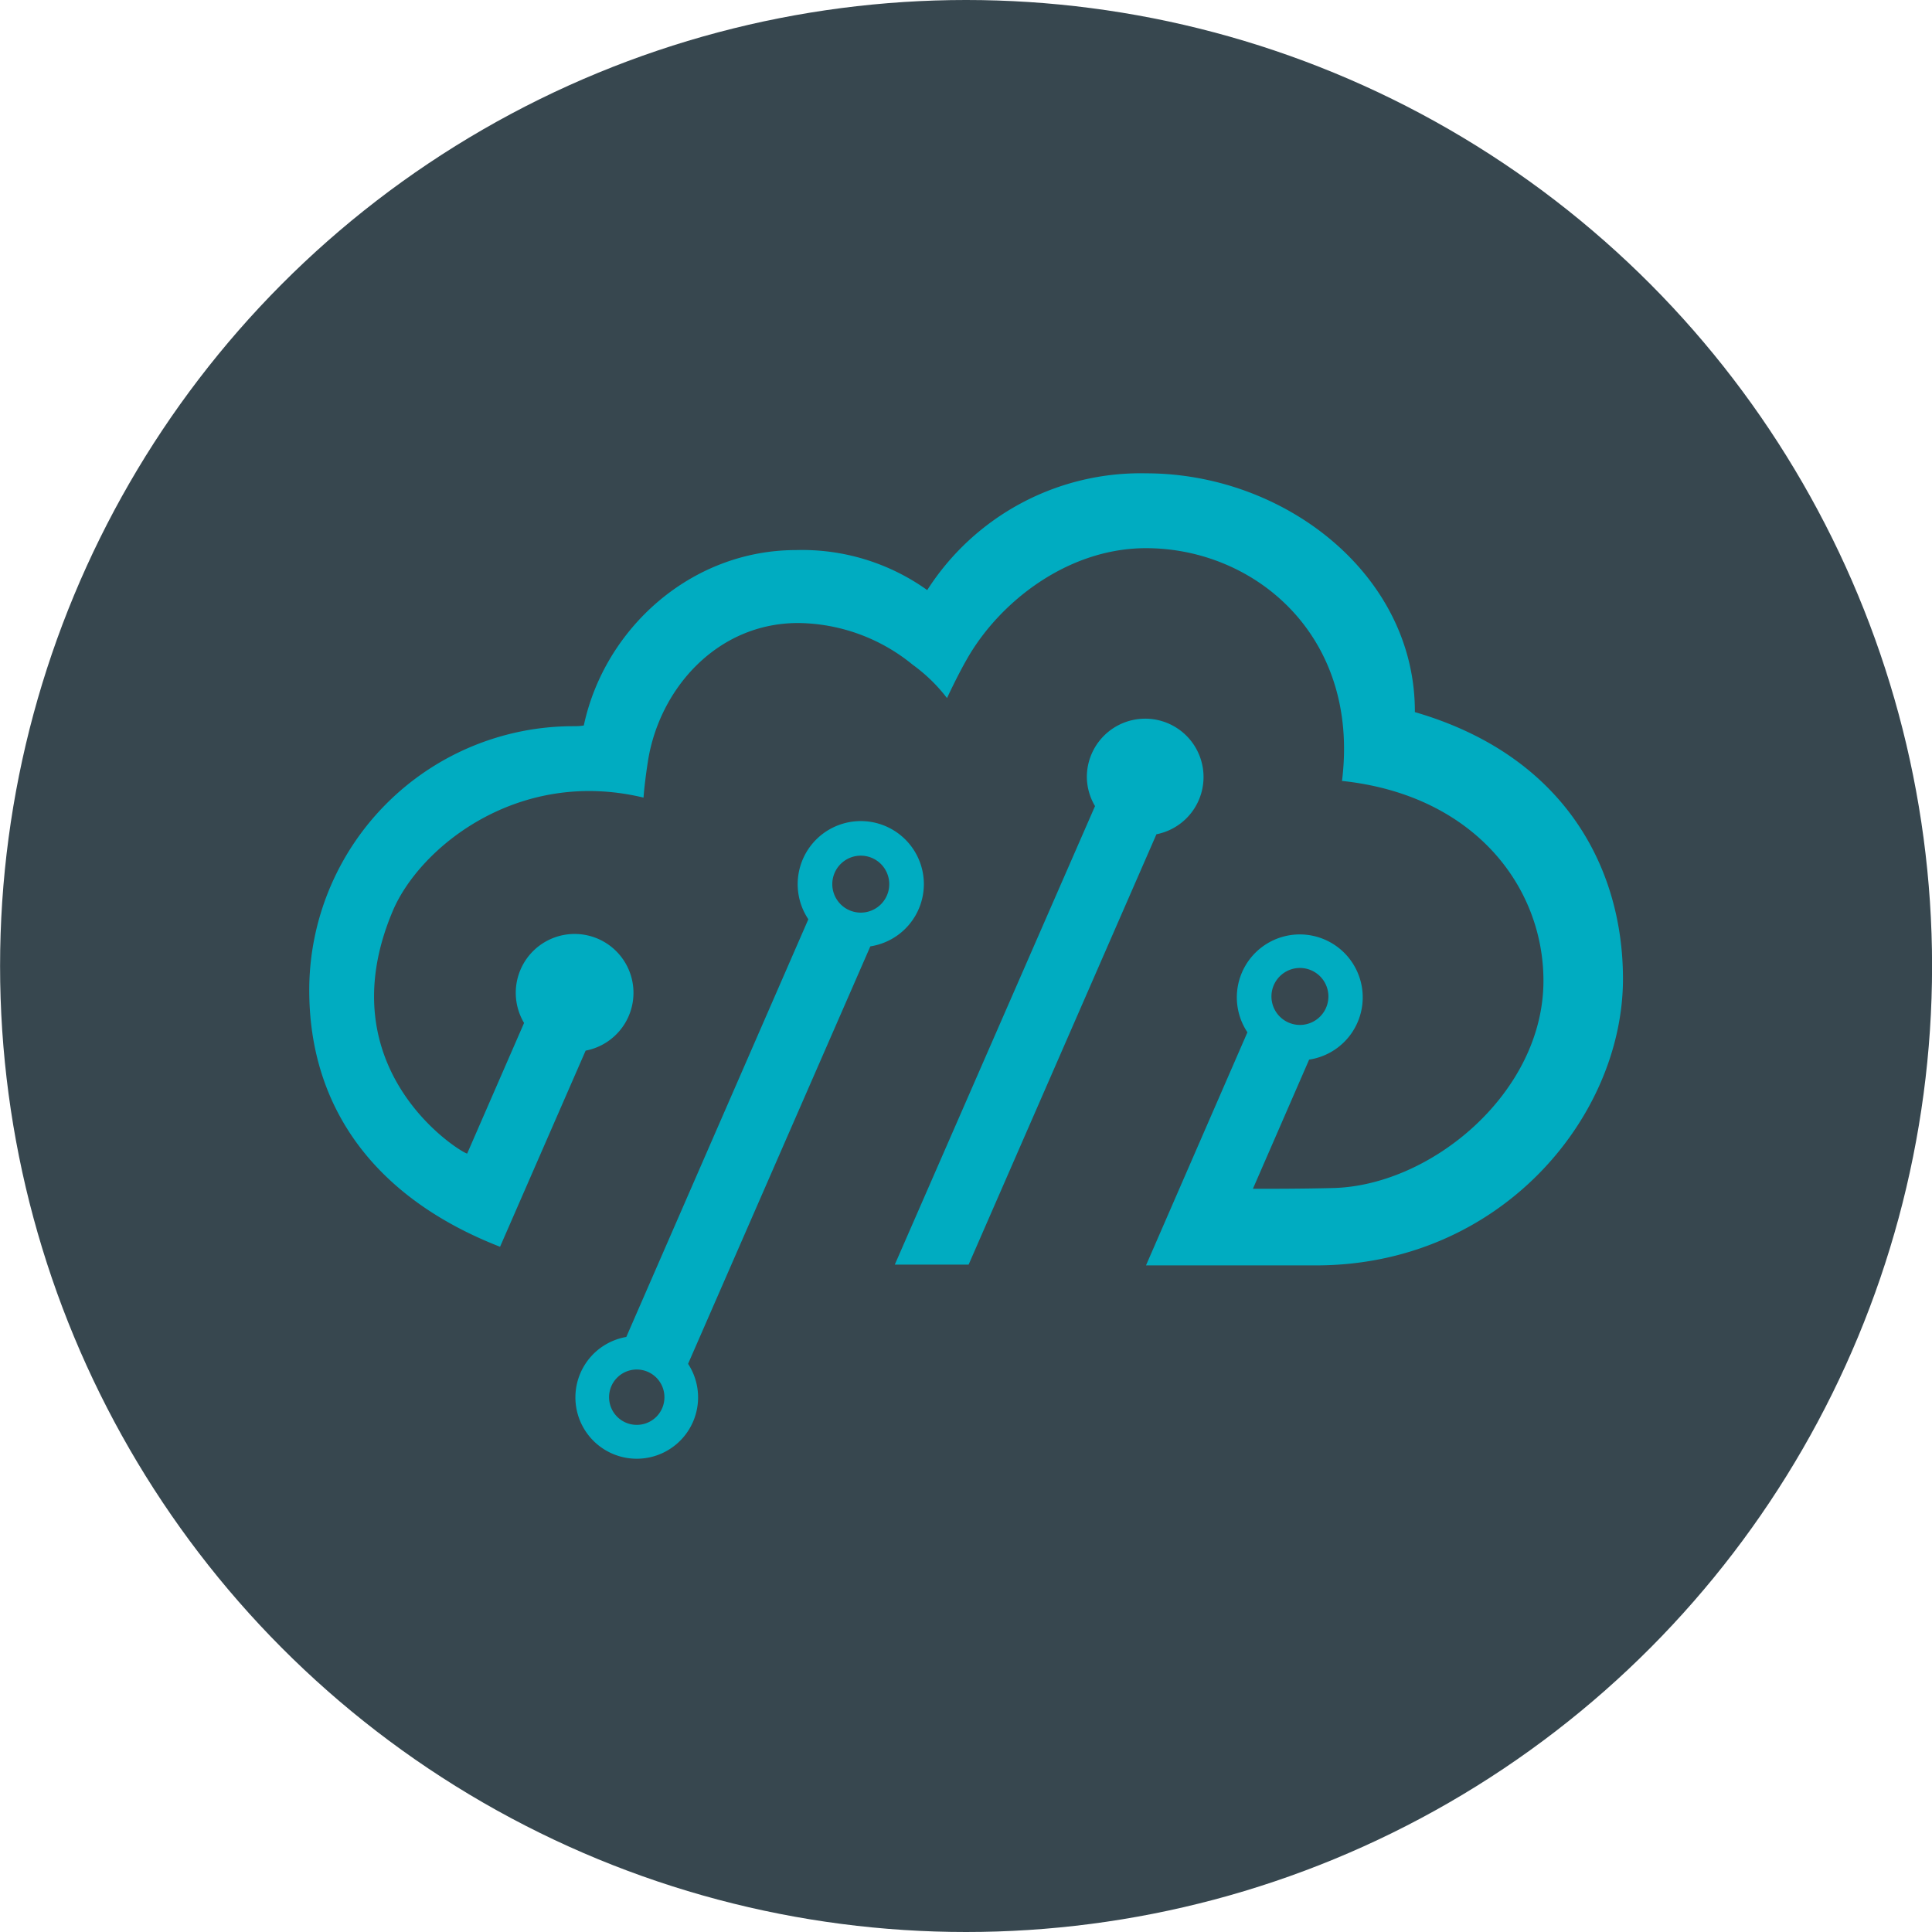 <?xml version="1.0" encoding="UTF-8" standalone="no"?>
<svg
   xmlns:dc="http://purl.org/dc/elements/1.1/"
   xmlns:cc="http://creativecommons.org/ns#"
   xmlns:rdf="http://www.w3.org/1999/02/22-rdf-syntax-ns#"
   xmlns:svg="http://www.w3.org/2000/svg"
   xmlns="http://www.w3.org/2000/svg"
   id="svg8559"
   version="1.1"
   viewBox="0 0 26.458 26.458"
   height="26.458mm"
   width="26.458mm">
  <defs
     id="defs8553" />
  <g
     transform="translate(39.31,-135.604)"
     id="layer1">
    <g
       transform="translate(-2659.286,-6133.564)"
       id="g8540">
      <circle
         style="opacity:1;vector-effect:none;fill:#37474f;fill-opacity:1;stroke:none;stroke-width:0.15;stroke-linecap:butt;stroke-linejoin:miter;stroke-miterlimit:4;stroke-dasharray:none;stroke-dashoffset:0;stroke-opacity:1;paint-order:fill markers stroke"
         id="path8536"
         cx="2633.206"
         cy="6282.397"
         r="13.229" />
      <path
         id="path22705"
         d="m 2639.352,6278.908 c 0,-1.868 -1.78,-3.258 -3.681,-3.258 a 3.469,3.469 0 0 0 -2.997,1.599 2.946,2.946 0 0 0 -1.796,-0.548 c -1.438,0 -2.623,1.073 -2.907,2.402 -0.054,0.01 -0.106,0.01 -0.152,0.01 a 3.616,3.616 0 0 0 -3.608,3.615 c 0,1.644 0.936,2.861 2.613,3.514 l 1.172,-2.686 a 0.806,0.806 0 1 0 -0.843,-0.379 l -0.779,1.788 c -0.04,0.015 -1.951,-1.115 -1.02,-3.32 0.367,-0.87 1.716,-1.968 3.435,-1.554 0,-0.01 0.014,-0.203 0.061,-0.503 0.156,-0.986 0.945,-1.888 2.056,-1.888 a 2.513,2.513 0 0 1 1.57,0.572 2.265,2.265 0 0 1 0.469,0.456 c 0,0 0.134,-0.291 0.27,-0.529 0.44,-0.779 1.376,-1.524 2.455,-1.524 1.491,0 2.933,1.202 2.684,3.189 h 0.015 c 1.806,0.198 2.744,1.456 2.744,2.735 0,1.539 -1.552,2.819 -2.902,2.839 -0.408,0.01 -0.804,0.01 -1.077,0.01 l 0.77,-1.769 a 0.862,0.862 0 1 0 -0.845,-0.374 l -1.389,3.192 h 2.327 c 2.524,0 4.205,-2.03 4.205,-3.924 0,-1.525 -0.806,-3.059 -2.85,-3.653 z m -1.574,3.516 a 0.39,0.39 0 1 1 -0.39,0.39 0.39,0.39 0 0 1 0.39,-0.39 z m -1.966,-1.829 -2.571,5.891 h -1.011 l 2.742,-6.279 a 0.79,0.79 0 0 1 -0.112,-0.399 0.799,0.799 0 1 1 0.953,0.785 z m -3.184,0.681 a 0.864,0.864 0 1 0 -1.582,0.481 l -2.493,5.72 a 0.84,0.84 0 1 0 0.846,0.368 l 2.496,-5.717 a 0.863,0.863 0 0 0 0.733,-0.853 z m -3.931,7.405 a 0.379,0.379 0 1 1 0.378,-0.378 0.378,0.378 0 0 1 -0.378,0.378 z m 2.677,-7.405 a 0.39,0.39 0 1 1 0.39,0.39 0.39,0.39 0 0 1 -0.39,-0.39 z"
         class="a"
         style="fill:#00acc1;stroke-width:0.15" />
    </g>
  </g>
</svg>
